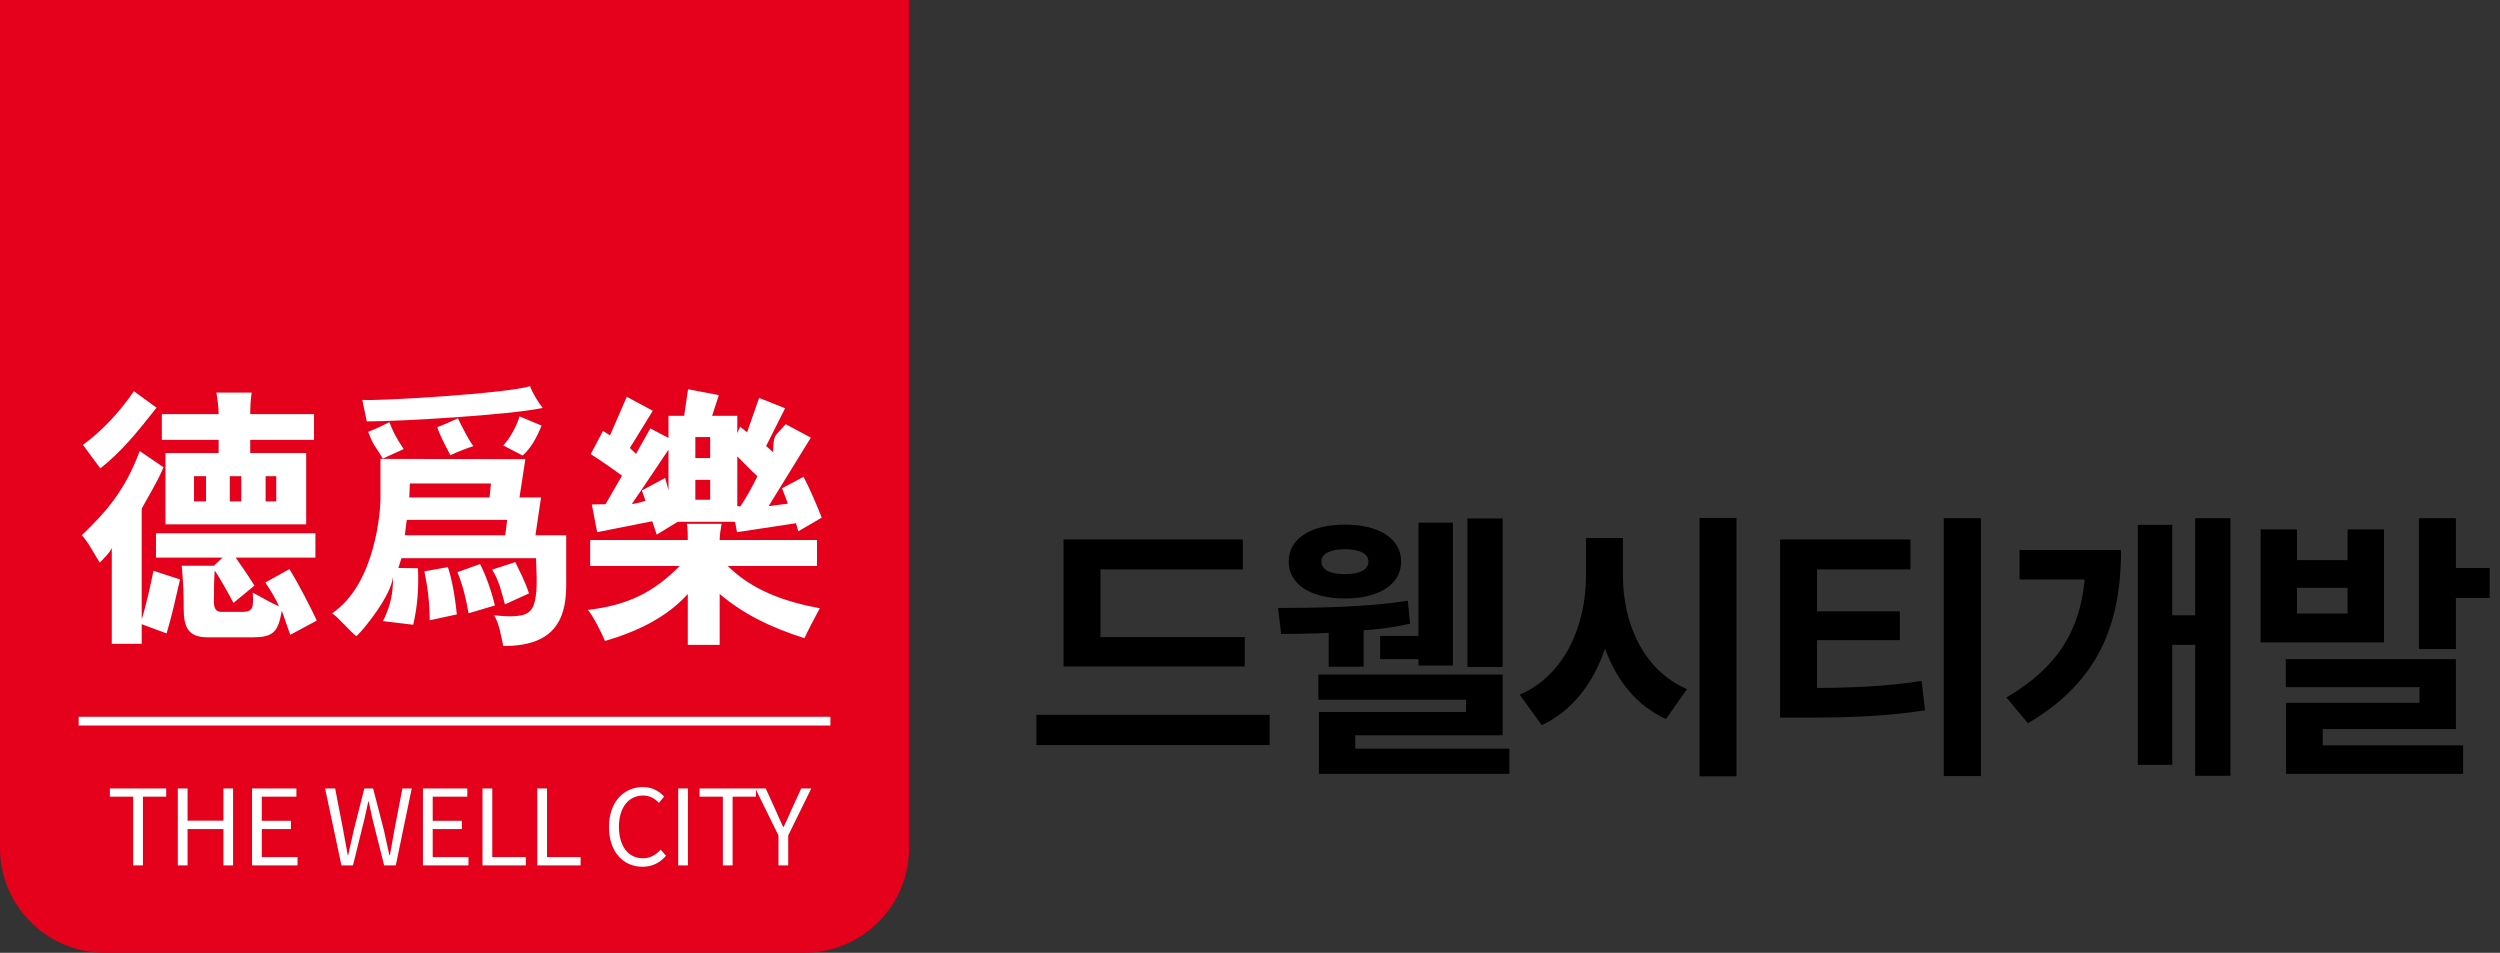 <svg width="286" height="109" viewBox="0 0 286 109" fill="none" xmlns="http://www.w3.org/2000/svg">
<rect x="0" y="0" width="286" height="109" fill="#333333" stroke="none"/>
<path d="M142.404 72.88V76.24H121.668V61.712H142.18V65.136H125.892V72.88H142.404ZM118.564 81.776H145.252V85.232H118.564V81.776ZM171.905 59.312V76.304H167.873V59.312H171.905ZM157.889 72.752H162.273V59.792H166.209V76.144H162.273V75.408H157.889V72.752ZM153.857 62.832C152.193 62.832 151.169 63.312 151.169 64.24C151.169 65.2 152.193 65.68 153.857 65.68C155.521 65.68 156.545 65.2 156.545 64.24C156.545 63.312 155.521 62.832 153.857 62.832ZM153.857 68.464C149.953 68.464 147.425 66.864 147.425 64.24C147.425 61.616 149.953 60.016 153.857 60.016C157.761 60.016 160.289 61.616 160.289 64.24C160.289 66.864 157.761 68.464 153.857 68.464ZM152.001 76.272V72.4C149.985 72.496 148.097 72.528 146.561 72.528L146.209 69.552C150.017 69.552 156.353 69.488 161.057 68.72L161.313 71.344C159.649 71.728 157.825 71.984 156.001 72.112V76.272H152.001ZM155.041 85.648H172.673V88.528H150.881V81.456H167.713V80.048H150.817V77.168H171.905V84.112H155.041V85.648ZM185.662 61.552V65.84C185.662 71.312 187.998 76.688 192.99 78.832L190.59 82.256C187.198 80.72 184.926 77.808 183.615 74.192C182.302 78.128 179.902 81.296 176.382 82.96L173.854 79.472C179.006 77.264 181.438 71.568 181.438 65.84V61.552H185.662ZM194.431 59.248H198.655V88.816H194.431V59.248ZM207.868 73.232V78.704C212.252 78.672 215.804 78.512 219.836 77.904L220.22 81.264C215.612 81.968 211.484 82.096 206.204 82.096H203.644V61.712H218.556V65.136H207.868V69.936H217.34V73.232H207.868ZM222.364 59.28H226.62V88.784H222.364V59.28ZM231.033 62.928H242.649C242.649 71.184 240.217 77.936 231.993 82.736L229.529 79.792C235.449 76.336 237.945 72.08 238.489 66.288H231.033V62.928ZM251.129 59.28H255.161V88.752H251.129V73.776H248.505V87.504H244.569V60.048H248.505V70.384H251.129V59.28ZM268.567 70.192V67.248H262.775V70.192H268.567ZM272.727 60.56V73.488H258.615V60.56H262.775V64.08H268.567V60.56H272.727ZM265.719 83.408V85.264H281.783V88.528H261.527V80.4H276.791V78.608H261.495V75.408H280.951V83.408H265.719ZM280.951 64.976H284.823V68.4H280.951V74.256H276.727V59.28H280.951V64.976Z" fill="black"/>
<path d="M2 2H102V97C102 102.523 97.523 107 92 107H12C6.477 107 2 102.523 2 97V2Z" fill="#E5001C" stroke="#E5001C" stroke-width="4"/>
<path d="M15.234 99V91.14H12.57V90.204H19.014V91.14H16.35V99H15.234ZM20.341 99V90.204H21.457V93.888H25.561V90.204H26.665V99H25.561V94.848H21.457V99H20.341ZM28.832 99V90.204H33.908V91.14H29.948V93.9H33.284V94.848H29.948V98.052H34.04V99H28.832ZM39.062 99L37.19 90.204H38.342L39.266 94.992C39.434 95.94 39.614 96.888 39.782 97.836H39.83C40.034 96.888 40.25 95.94 40.466 94.992L41.678 90.204H42.686L43.922 94.992C44.138 95.928 44.342 96.876 44.546 97.836H44.606C44.774 96.876 44.942 95.928 45.11 94.992L46.034 90.204H47.102L45.278 99H43.946L42.614 93.696C42.458 93 42.326 92.364 42.182 91.692H42.134C41.99 92.364 41.834 93 41.69 93.696L40.382 99H39.062ZM48.385 99V90.204H53.461V91.14H49.501V93.9H52.837V94.848H49.501V98.052H53.593V99H48.385ZM55.2 99V90.204H56.316V98.052H60.156V99H55.2ZM61.464 99V90.204H62.58V98.052H66.42V99H61.464ZM73.495 99.156C71.311 99.156 69.667 97.464 69.667 94.608C69.667 91.764 71.335 90.036 73.567 90.036C74.635 90.036 75.475 90.564 75.979 91.128L75.379 91.848C74.923 91.356 74.335 91.008 73.579 91.008C71.911 91.008 70.807 92.376 70.807 94.572C70.807 96.792 71.863 98.184 73.543 98.184C74.383 98.184 75.019 97.812 75.583 97.2L76.195 97.896C75.499 98.7 74.635 99.156 73.495 99.156ZM77.584 99V90.204H78.7V99H77.584ZM82.695 99V91.14H80.031V90.204H86.475V91.14H83.811V99H82.695ZM89.055 99V95.58L86.415 90.204H87.603L88.731 92.688C89.019 93.336 89.283 93.948 89.595 94.608H89.643C89.955 93.948 90.255 93.336 90.519 92.688L91.659 90.204H92.811L90.171 95.58V99H89.055Z" fill="white"/>
<line x1="9" y1="82.5" x2="95" y2="82.5" stroke="white"/>
<path d="M15.987 51.6L18.707 53.456C17.939 55.28 16.883 56.912 16.211 58.192V70.832C16.627 69.616 17.299 66.64 17.555 65.296L20.595 66.288C20.147 68.272 19.603 70.672 19.059 72.464L16.211 71.408V73.648H12.787V62.704C12.467 63.344 11.923 63.824 11.411 64.368C10.835 63.472 10.131 62.064 9.363 61.232C12.211 58.48 14.291 56.112 15.987 51.6ZM35.923 50.32H28.627V51.824H35.027V59.984H18.931V51.824H25.011V50.32H18.515V47.376H25.011C25.011 46.704 24.915 45.872 24.755 44.912H28.787C28.659 45.84 28.627 46.608 28.627 47.376H35.923V50.32ZM36.243 70.992L33.203 72.624C32.947 71.856 32.499 70.64 32.243 69.872C31.795 72.368 31.251 72.912 28.787 72.912H23.827C21.523 72.912 21.011 71.824 21.011 69.52V68.816C21.011 67.504 20.915 66.064 20.787 64.72H24.467L25.459 63.792H17.843V61.008H36.083V63.792H26.963C27.539 64.656 28.243 65.584 29.107 66.992L26.707 68.976C26.099 67.824 25.235 66.256 24.563 65.264C24.499 66.064 24.467 67.536 24.467 68.784C24.467 69.648 24.723 70 25.331 70H27.731C28.979 70 29.011 69.456 28.915 67.792C30.163 68.464 31.123 69.04 31.923 69.36C31.539 68.496 30.899 67.44 30.355 66.64L33.107 65.104C34.195 66.864 35.475 69.36 36.243 70.992ZM31.603 57.36V54.48H30.387V57.36H31.603ZM27.603 57.36V54.48H26.291V57.36H27.603ZM23.571 57.36V54.48H22.195V57.36H23.571ZM15.315 44.752L17.907 46.64C15.699 49.456 13.875 51.696 11.475 53.584L9.491 50.896C11.795 49.2 13.747 47.056 15.315 44.752ZM59.43 47.632C60.102 47.92 61.318 48.432 61.958 48.688C61.35 50.192 60.646 51.376 59.782 52.112L57.574 50.96C58.31 50.192 59.11 48.752 59.43 47.632ZM60.646 44.176C60.806 44.752 61.542 46 62.086 46.672C58.31 47.472 45.862 48.208 41.958 48.208L41.446 45.744C43.302 45.904 58.022 45.008 60.646 44.176ZM52.39 47.856C52.582 48.304 53.862 50.832 54.182 51.024C53.414 51.28 52.134 51.76 51.526 52.08C50.95 50.96 50.278 49.744 50.022 48.848C50.374 48.784 51.718 48.144 52.39 47.856ZM46.182 51.376L43.782 52.464C42.918 50.928 42.79 51.184 42.118 49.392C42.79 49.168 43.878 48.624 44.55 48.304C44.966 49.36 45.19 49.872 46.182 51.376ZM60.518 67.888L57.766 69.136C57.382 67.792 57.094 66.384 56.294 65.168L58.95 64.304C59.494 65.456 60.006 66.352 60.518 67.888ZM64.774 61.232V66.928C64.774 69.712 64.102 72.208 61.382 73.296C60.422 73.68 59.206 73.904 57.574 73.904C57.35 72.88 57.094 71.248 56.518 70.384C57.894 70.544 58.854 70.544 59.526 70.416C60.838 70.192 61.19 69.36 61.35 67.696C61.446 66.768 61.382 65.424 61.318 63.856H45.926L45.574 64.976L47.814 65.008C47.91 67.184 47.782 69.296 47.27 71.472L43.814 71.056C44.678 69.296 44.966 67.952 44.966 66C44.71 68.24 41.51 72.144 40.774 72.784C40.134 72.336 38.726 70.64 37.99 70.16C43.046 66.768 43.526 58.16 43.526 57.072V52.496L60.102 52.528L59.43 56.912H61.894L61.254 61.232H64.774ZM56.166 55.312H46.886L46.822 56.912H56.006L56.166 55.312ZM58.022 59.472H46.534L46.31 61.232H57.798L58.022 59.472ZM56.614 69.264L53.606 70.16C53.318 68.528 52.966 66.992 52.326 65.456L54.918 64.528C55.558 65.744 56.23 67.632 56.614 69.264ZM52.262 70.288L49.158 70.96C49.158 69.072 48.934 67.184 48.55 65.36L51.238 64.88C51.654 66.096 52.038 68.048 52.262 70.288ZM76.09 54.672L76.474 56.08C76.474 50.736 76.474 51.44 76.474 51.44C76.474 51.44 73.274 56.24 72.282 57.648C72.602 57.648 73.21 57.488 73.85 57.296L73.434 56.112L76.09 54.672ZM79.546 52.4H81.242V50H79.546V52.4ZM79.546 57.168H81.242V54.896H79.546V57.168ZM84.346 57.904L84.698 57.936C85.37 56.944 86.042 55.728 86.65 54.48C85.882 53.776 85.082 52.944 84.346 52.208V57.904ZM84.09 59.696H77.53C76.762 60.144 75.13 61.168 75.13 61.168L74.618 59.632L68.314 60.88L67.706 57.712L69.274 57.68L71.162 54.416C71.162 54.416 68.826 52.72 67.578 51.952L68.986 49.296L69.786 49.808L71.706 45.392L74.682 46.992L72.058 51.248L72.762 51.92L74.394 49.008L76.474 50.096V47.568H78.266L78.714 44.528L82.234 45.2L81.466 47.568H84.346V49.552L84.666 48.816L85.466 49.456L86.842 45.52L89.818 46.704L87.642 51.024L88.442 51.728C88.538 49.584 88.474 50.16 89.882 48.528L92.762 50.064L87.93 57.904L90.138 57.616L89.466 55.856L91.93 54.544C92.73 56.112 93.338 57.552 94.01 59.216L91.322 60.784L91.066 59.856L84.314 60.88L84.09 59.696ZM82.554 59.92C82.426 60.656 82.33 61.232 82.33 61.776H93.466V64.752H83.258C86.106 67.568 89.818 68.848 93.786 69.584C93.338 70.384 92.378 72.24 92.026 73.008C88.09 71.76 85.018 70.224 82.33 67.952V73.776H78.682V67.952C76.218 70.704 72.73 72.304 69.21 73.328C68.858 72.464 67.866 70.48 67.258 69.776C71.77 69.232 74.714 67.824 77.754 64.752H67.514V61.776H78.682C78.682 61.2 78.682 60.656 78.586 59.92H82.554Z" fill="white"/>
</svg>
